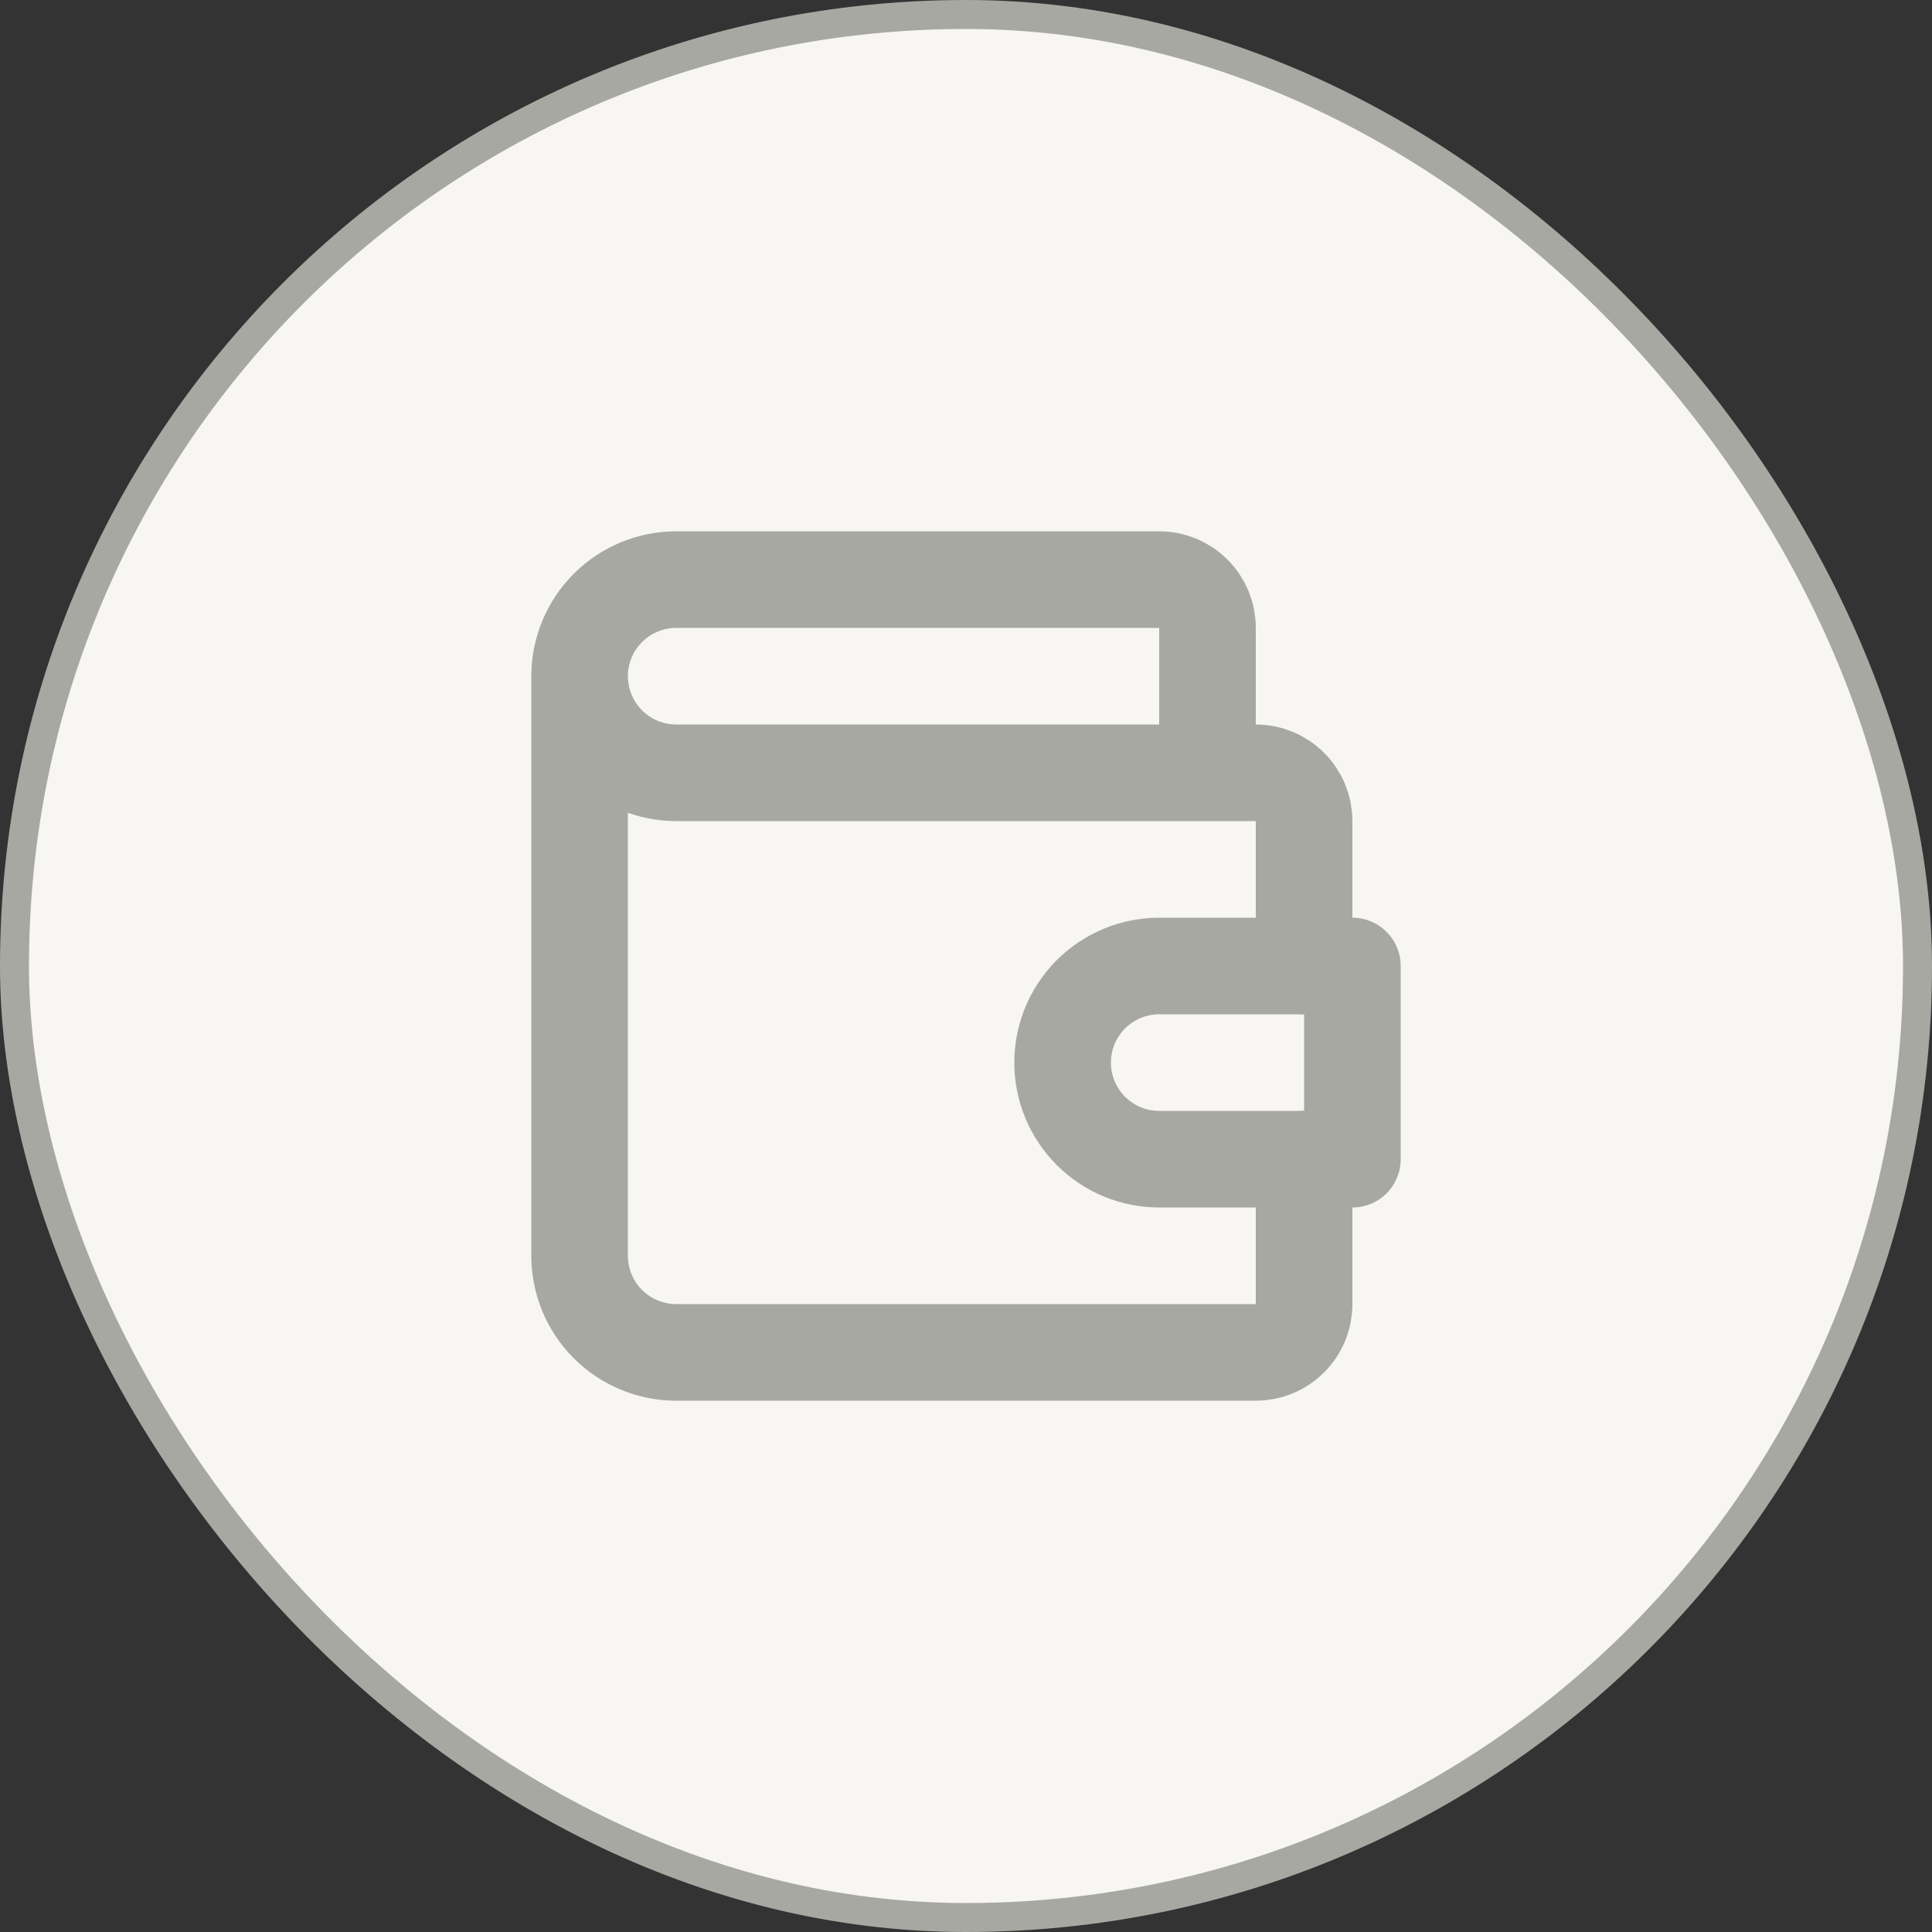 <svg width="40" height="40" viewBox="0 0 40 40" fill="none" xmlns="http://www.w3.org/2000/svg">
<rect x="0" y="0" width="40" height="40" fill="#333333" stroke="none"/>
<rect x="0.3" y="0.3" width="39.4" height="39.4" rx="19.7" fill="#F7F6F2" stroke="#A8A8A3" stroke-width="0.6"/>
<path d="M25 16V13C25 12.735 24.895 12.48 24.707 12.293C24.52 12.105 24.265 12 24 12H14C13.47 12 12.961 12.211 12.586 12.586C12.211 12.961 12 13.47 12 14M12 14C12 14.53 12.211 15.039 12.586 15.414C12.961 15.789 13.47 16 14 16H26C26.265 16 26.52 16.105 26.707 16.293C26.895 16.48 27 16.735 27 17V20M12 14V26C12 26.53 12.211 27.039 12.586 27.414C12.961 27.789 13.47 28 14 28H26C26.265 28 26.52 27.895 26.707 27.707C26.895 27.52 27 27.265 27 27V24" stroke="#A8A8A3" stroke-width="2" stroke-linecap="round" stroke-linejoin="round"/>
<path d="M28 20V24H24C23.47 24 22.961 23.789 22.586 23.414C22.211 23.039 22 22.53 22 22C22 21.47 22.211 20.961 22.586 20.586C22.961 20.211 23.47 20 24 20H28Z" stroke="#A8A8A3" stroke-width="2" stroke-linecap="round" stroke-linejoin="round"/>
</svg>
